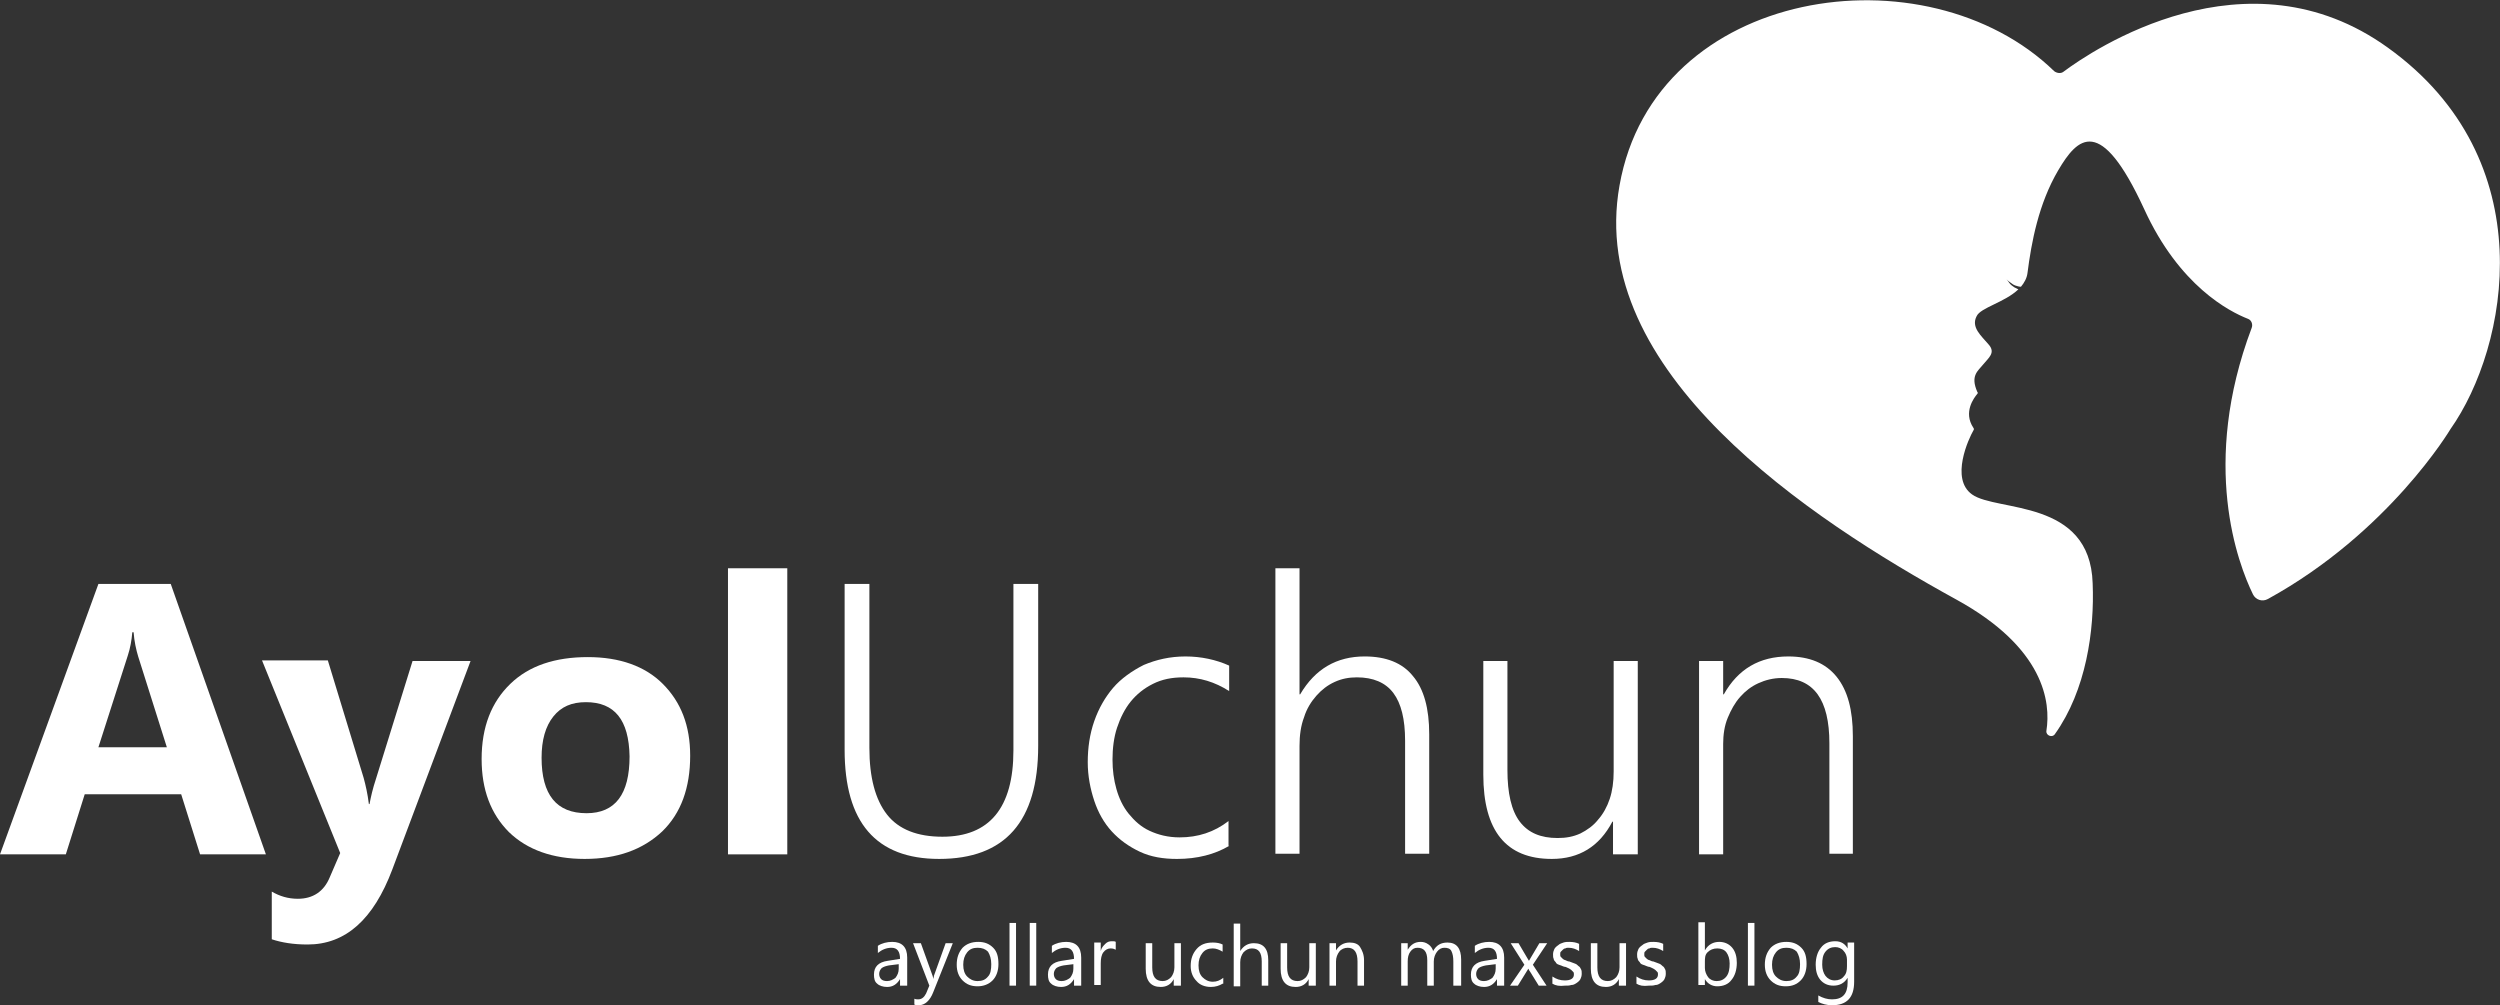 <svg width="286" height="115" viewBox="0 0 286 115" fill="none" xmlns="http://www.w3.org/2000/svg">
<rect x="0" y="0" width="286" height="115" fill="#333333" stroke="none"/>
<g clip-path="url(#clip0_22_8296)">
<path d="M30.419 97.738H22.889L20.727 90.864H9.692L7.53 97.738H0L11.258 66.803H19.534L30.419 97.738ZM19.087 85.484L15.806 75.097C15.582 74.35 15.359 73.378 15.284 72.332H15.135C15.06 73.229 14.911 74.126 14.613 75.022L11.258 85.484H19.087V85.484Z" fill="white"/>
<path d="M53.831 75.621L44.884 99.457C42.722 105.211 39.516 108.051 35.192 108.051C33.551 108.051 32.209 107.827 31.091 107.453V101.998C31.986 102.521 32.955 102.82 34.073 102.82C35.788 102.82 37.056 101.998 37.727 100.354L38.919 97.589L29.973 75.546H37.503L41.603 88.996C41.827 89.818 42.051 90.79 42.2 91.985H42.275C42.424 91.163 42.647 90.192 43.02 89.071L47.195 75.621H53.831V75.621Z" fill="white"/>
<path d="M66.878 98.261C63.224 98.261 60.317 97.215 58.229 95.198C56.141 93.106 55.098 90.341 55.098 86.829C55.098 83.167 56.216 80.328 58.378 78.236C60.54 76.143 63.523 75.172 67.25 75.172C70.904 75.172 73.811 76.218 75.825 78.236C77.912 80.328 78.956 83.018 78.956 86.455C78.956 90.117 77.912 93.031 75.75 95.123C73.513 97.215 70.606 98.261 66.878 98.261ZM67.027 80.328C65.386 80.328 64.194 80.851 63.299 81.972C62.404 83.093 61.957 84.662 61.957 86.679C61.957 90.939 63.672 93.031 67.101 93.031C70.382 93.031 72.022 90.864 72.022 86.53C71.948 82.345 70.307 80.328 67.027 80.328Z" fill="white"/>
<path d="M90.066 97.739H83.281V65.01H90.066V97.739Z" fill="white"/>
<path d="M118.768 85.334C118.768 94.002 114.966 98.261 107.436 98.261C100.204 98.261 96.625 94.077 96.625 85.783V66.803H99.458V85.558C99.458 88.921 100.129 91.462 101.471 93.18C102.813 94.899 104.975 95.721 107.809 95.721C113.177 95.721 115.935 92.433 115.935 85.857V66.803H118.768V85.334V85.334Z" fill="white"/>
<path d="M140.616 96.768C138.976 97.739 136.963 98.262 134.652 98.262C133.086 98.262 131.67 98.038 130.402 97.44C129.135 96.842 128.091 96.095 127.196 95.124C126.301 94.152 125.63 92.957 125.183 91.612C124.736 90.267 124.438 88.772 124.438 87.203C124.438 85.559 124.661 83.99 125.183 82.495C125.705 81.001 126.451 79.731 127.345 78.684C128.24 77.638 129.507 76.742 130.849 76.069C132.266 75.471 133.832 75.098 135.621 75.098C137.41 75.098 139.125 75.471 140.616 76.144V79.058C138.976 78.012 137.261 77.489 135.397 77.489C134.055 77.489 132.937 77.713 131.893 78.236C130.849 78.759 130.029 79.432 129.358 80.254C128.687 81.076 128.165 82.122 127.793 83.243C127.42 84.363 127.271 85.634 127.271 86.904C127.271 88.1 127.42 89.221 127.718 90.267C128.016 91.313 128.464 92.284 129.135 93.106C129.806 93.928 130.551 94.601 131.52 95.049C132.49 95.497 133.608 95.796 134.95 95.796C137.038 95.796 138.902 95.198 140.542 93.928V96.768H140.616Z" fill="white"/>
<path d="M160.743 97.739V84.737C160.743 82.271 160.296 80.478 159.401 79.282C158.506 78.086 157.09 77.489 155.226 77.489C154.331 77.489 153.511 77.638 152.691 78.012C151.871 78.385 151.2 78.908 150.603 79.581C150.007 80.253 149.485 81.075 149.187 82.047C148.814 83.018 148.665 84.139 148.665 85.335V97.664H145.906V65.01H148.665V79.431H148.739C150.454 76.517 152.915 75.097 156.121 75.097C158.581 75.097 160.445 75.845 161.638 77.339C162.905 78.834 163.502 81.075 163.502 83.99V97.664H160.743V97.739Z" fill="white"/>
<path d="M184.528 97.738V94.002H184.454C182.963 96.842 180.651 98.261 177.52 98.261C172.301 98.261 169.691 95.048 169.691 88.622V75.62H172.45V88.099C172.45 90.714 172.897 92.732 173.867 94.002C174.836 95.272 176.252 95.87 178.191 95.87C179.16 95.87 179.98 95.721 180.8 95.347C181.546 94.974 182.292 94.451 182.813 93.778C183.41 93.106 183.857 92.284 184.155 91.387C184.454 90.49 184.603 89.444 184.603 88.248V75.62H187.361V97.738H184.528Z" fill="white"/>
<path d="M209.282 97.739V85.036C209.282 80.029 207.493 77.564 203.84 77.564C202.871 77.564 201.976 77.788 201.156 78.161C200.336 78.535 199.665 79.058 199.068 79.731C198.472 80.403 198.024 81.225 197.652 82.122C197.279 83.018 197.13 84.064 197.13 85.111V97.739H194.371V75.621H197.13V79.432H197.204C198.844 76.517 201.305 75.098 204.585 75.098C206.971 75.098 208.835 75.845 210.103 77.414C211.37 78.983 211.966 81.225 211.966 84.214V97.664H209.282V97.739Z" fill="white"/>
<path d="M103.708 112.758H102.963V112.011C102.59 112.609 102.143 112.908 101.472 112.908C101.024 112.908 100.577 112.758 100.353 112.534C100.055 112.31 99.981 111.936 99.981 111.488C99.981 110.591 100.502 110.068 101.546 109.919L102.963 109.695C102.963 108.873 102.665 108.424 101.994 108.424C101.397 108.424 100.875 108.649 100.428 109.022V108.2C100.875 107.901 101.472 107.752 102.068 107.752C103.186 107.752 103.783 108.35 103.783 109.545V112.758H103.708ZM102.888 110.293L101.695 110.442C101.322 110.517 101.099 110.591 100.875 110.741C100.726 110.89 100.577 111.115 100.577 111.413C100.577 111.638 100.651 111.862 100.801 112.011C100.95 112.161 101.173 112.235 101.472 112.235C101.844 112.235 102.143 112.086 102.441 111.862C102.665 111.563 102.814 111.264 102.814 110.816V110.293H102.888Z" fill="white"/>
<path d="M109.001 107.9L106.764 113.505C106.392 114.476 105.795 114.999 105.124 114.999C104.9 114.999 104.751 114.999 104.602 114.924V114.252C104.751 114.327 104.9 114.327 105.05 114.327C105.422 114.327 105.721 114.102 105.944 113.654L106.317 112.757L104.453 107.9H105.348L106.69 111.637C106.69 111.711 106.764 111.786 106.764 112.01C106.764 111.935 106.839 111.786 106.839 111.637L108.181 107.9H109.001Z" fill="white"/>
<path d="M111.835 112.833C111.089 112.833 110.568 112.609 110.12 112.161C109.673 111.712 109.449 111.115 109.449 110.367C109.449 109.545 109.673 108.948 110.12 108.424C110.568 107.976 111.164 107.752 111.91 107.752C112.655 107.752 113.177 107.976 113.624 108.424C114.072 108.873 114.221 109.471 114.221 110.293C114.221 111.04 113.997 111.712 113.55 112.161C113.102 112.609 112.506 112.833 111.835 112.833ZM111.835 108.424C111.313 108.424 110.94 108.574 110.642 108.948C110.344 109.321 110.195 109.769 110.195 110.367C110.195 110.965 110.344 111.413 110.642 111.712C110.94 112.011 111.313 112.235 111.835 112.235C112.357 112.235 112.73 112.086 113.028 111.712C113.326 111.413 113.401 110.89 113.401 110.293C113.401 109.695 113.252 109.246 113.028 108.873C112.73 108.574 112.357 108.424 111.835 108.424Z" fill="white"/>
<path d="M116.234 112.758H115.488V105.585H116.234V112.758Z" fill="white"/>
<path d="M118.546 112.757H117.801V105.584H118.546V112.757Z" fill="white"/>
<path d="M123.615 112.758H122.869V112.011C122.496 112.609 122.049 112.908 121.378 112.908C120.931 112.908 120.483 112.758 120.26 112.534C119.961 112.31 119.887 111.936 119.887 111.488C119.887 110.591 120.409 110.068 121.452 109.919L122.869 109.695C122.869 108.873 122.571 108.424 121.9 108.424C121.303 108.424 120.781 108.649 120.334 109.022V108.2C120.781 107.901 121.378 107.752 121.974 107.752C123.093 107.752 123.689 108.35 123.689 109.545V112.758H123.615ZM122.869 110.293L121.676 110.442C121.303 110.517 121.08 110.591 120.856 110.741C120.707 110.89 120.558 111.115 120.558 111.413C120.558 111.638 120.632 111.862 120.781 112.011C120.931 112.161 121.154 112.235 121.452 112.235C121.825 112.235 122.123 112.086 122.422 111.862C122.645 111.563 122.794 111.264 122.794 110.816V110.293H122.869Z" fill="white"/>
<path d="M127.64 108.648C127.491 108.573 127.342 108.499 127.044 108.499C126.745 108.499 126.447 108.648 126.223 108.947C126 109.246 125.925 109.694 125.925 110.217V112.683H125.18V107.826H125.925V108.798C126 108.424 126.223 108.2 126.447 107.976C126.671 107.751 126.894 107.677 127.193 107.677C127.416 107.677 127.565 107.677 127.64 107.751V108.648V108.648Z" fill="white"/>
<path d="M135.022 112.757H134.276V112.01C133.978 112.608 133.456 112.907 132.785 112.907C131.667 112.907 131.07 112.234 131.07 110.815V107.9H131.816V110.665C131.816 111.711 132.189 112.234 133.009 112.234C133.382 112.234 133.68 112.085 133.978 111.786C134.202 111.487 134.351 111.114 134.351 110.665V107.9H135.096V112.757H135.022Z" fill="white"/>
<path d="M139.868 112.534C139.495 112.758 139.048 112.907 138.526 112.907C137.855 112.907 137.259 112.683 136.886 112.235C136.439 111.787 136.215 111.189 136.215 110.516C136.215 109.694 136.439 109.096 136.886 108.573C137.333 108.05 137.93 107.826 138.75 107.826C139.197 107.826 139.57 107.901 139.868 108.05V108.872C139.495 108.648 139.123 108.499 138.75 108.499C138.228 108.499 137.855 108.648 137.557 109.022C137.259 109.395 137.11 109.844 137.11 110.442C137.11 111.039 137.259 111.488 137.557 111.787C137.855 112.085 138.228 112.31 138.75 112.31C139.197 112.31 139.57 112.16 139.943 111.861V112.534H139.868Z" fill="white"/>
<path d="M145.088 112.758H144.343V109.993C144.343 108.947 143.97 108.499 143.224 108.499C142.852 108.499 142.553 108.648 142.255 108.947C142.031 109.246 141.882 109.62 141.882 110.068V112.833H141.137V105.659H141.882V108.798C142.255 108.2 142.777 107.901 143.448 107.901C144.566 107.901 145.088 108.573 145.088 109.844V112.758V112.758Z" fill="white"/>
<path d="M150.455 112.758H149.71V112.011C149.412 112.609 148.89 112.908 148.219 112.908C147.1 112.908 146.504 112.235 146.504 110.816V107.901H147.249V110.666C147.249 111.712 147.622 112.235 148.442 112.235C148.815 112.235 149.113 112.086 149.412 111.787C149.635 111.488 149.784 111.115 149.784 110.666V107.901H150.53V112.758H150.455Z" fill="white"/>
<path d="M156.045 112.758H155.3V109.993C155.3 108.947 154.927 108.424 154.181 108.424C153.809 108.424 153.436 108.573 153.212 108.872C152.988 109.171 152.839 109.545 152.839 109.993V112.758H152.094V107.901H152.839V108.723C153.212 108.125 153.734 107.826 154.405 107.826C154.927 107.826 155.374 107.976 155.598 108.349C155.822 108.723 156.045 109.171 156.045 109.844V112.758V112.758Z" fill="white"/>
<path d="M167.007 112.758H166.261V109.994C166.261 109.471 166.187 109.097 166.038 108.798C165.889 108.499 165.59 108.424 165.218 108.424C164.919 108.424 164.621 108.574 164.398 108.873C164.174 109.172 164.025 109.545 164.025 109.994V112.758H163.279V109.844C163.279 108.873 162.906 108.424 162.161 108.424C161.788 108.424 161.564 108.574 161.341 108.873C161.117 109.172 161.042 109.545 161.042 109.994V112.758H160.297V107.901H161.042V108.649C161.415 108.051 161.863 107.752 162.534 107.752C162.832 107.752 163.13 107.827 163.428 108.051C163.652 108.2 163.876 108.499 163.95 108.798C164.323 108.126 164.845 107.827 165.59 107.827C166.634 107.827 167.156 108.499 167.156 109.769V112.758H167.007Z" fill="white"/>
<path d="M172.001 112.758H171.256V112.011C170.883 112.609 170.436 112.908 169.765 112.908C169.317 112.908 168.87 112.758 168.646 112.534C168.348 112.31 168.273 111.936 168.273 111.488C168.273 110.591 168.795 110.068 169.839 109.919L171.256 109.695C171.256 108.873 170.957 108.424 170.286 108.424C169.69 108.424 169.168 108.649 168.721 109.022V108.2C169.168 107.901 169.765 107.752 170.361 107.752C171.479 107.752 172.076 108.35 172.076 109.545V112.758H172.001ZM171.181 110.293L169.988 110.442C169.615 110.517 169.392 110.591 169.168 110.741C169.019 110.89 168.87 111.115 168.87 111.413C168.87 111.638 168.944 111.862 169.094 112.011C169.243 112.161 169.466 112.235 169.765 112.235C170.137 112.235 170.436 112.086 170.734 111.862C170.957 111.563 171.107 111.264 171.107 110.816V110.293H171.181Z" fill="white"/>
<path d="M177 107.9L175.359 110.366L176.925 112.757H176.03L175.061 111.188C174.987 111.114 174.912 110.964 174.838 110.815C174.838 110.815 174.763 110.964 174.614 111.188L173.645 112.757H172.75L174.39 110.366L172.825 107.9H173.719L174.688 109.544C174.763 109.694 174.838 109.768 174.912 109.918L176.105 107.9H177Z" fill="white"/>
<path d="M177.594 112.534V111.712C178.041 112.011 178.488 112.161 179.01 112.161C179.681 112.161 180.054 111.936 180.054 111.488C180.054 111.339 180.054 111.264 179.98 111.189C179.905 111.115 179.83 111.04 179.756 110.965C179.681 110.89 179.532 110.816 179.383 110.741C179.234 110.666 179.085 110.591 178.936 110.591C178.712 110.517 178.563 110.442 178.339 110.367C178.116 110.293 178.041 110.218 177.967 110.068C177.892 109.994 177.743 109.844 177.743 109.695C177.668 109.545 177.668 109.396 177.668 109.172C177.668 108.948 177.743 108.723 177.817 108.574C177.892 108.424 178.041 108.275 178.265 108.126C178.414 107.976 178.638 107.901 178.861 107.827C179.085 107.752 179.309 107.752 179.532 107.752C179.98 107.752 180.352 107.827 180.651 107.976V108.798C180.278 108.574 179.905 108.424 179.458 108.424C179.309 108.424 179.159 108.424 179.085 108.499C178.936 108.499 178.861 108.574 178.787 108.649C178.712 108.723 178.638 108.798 178.563 108.873C178.488 108.948 178.488 109.022 178.488 109.172C178.488 109.321 178.488 109.396 178.563 109.471C178.638 109.545 178.712 109.62 178.787 109.695C178.861 109.77 179.01 109.844 179.085 109.844C179.234 109.919 179.383 109.994 179.532 109.994C179.756 110.068 179.905 110.143 180.129 110.218C180.352 110.293 180.427 110.367 180.576 110.517C180.725 110.591 180.8 110.741 180.874 110.89C180.949 111.04 180.949 111.189 180.949 111.413C180.949 111.638 180.874 111.862 180.8 112.011C180.725 112.161 180.576 112.31 180.352 112.46C180.129 112.609 179.98 112.684 179.756 112.684C179.532 112.758 179.309 112.758 179.01 112.758C178.414 112.833 177.967 112.758 177.594 112.534Z" fill="white"/>
<path d="M185.944 112.757H185.198V112.01C184.9 112.608 184.378 112.907 183.707 112.907C182.589 112.907 181.992 112.234 181.992 110.815V107.9H182.738V110.665C182.738 111.711 183.111 112.234 183.931 112.234C184.303 112.234 184.602 112.085 184.9 111.786C185.124 111.487 185.273 111.114 185.273 110.665V107.9H186.018V112.757H185.944Z" fill="white"/>
<path d="M187.211 112.534V111.712C187.658 112.011 188.106 112.161 188.627 112.161C189.299 112.161 189.671 111.936 189.671 111.488C189.671 111.339 189.671 111.264 189.597 111.189C189.522 111.115 189.448 111.04 189.373 110.965C189.299 110.89 189.149 110.816 189 110.741C188.851 110.666 188.702 110.591 188.553 110.591C188.329 110.517 188.18 110.442 187.956 110.367C187.733 110.293 187.658 110.218 187.584 110.068C187.509 109.994 187.36 109.844 187.36 109.695C187.285 109.545 187.285 109.396 187.285 109.172C187.285 108.948 187.36 108.723 187.435 108.574C187.509 108.424 187.658 108.275 187.882 108.126C188.031 107.976 188.255 107.901 188.478 107.827C188.702 107.752 188.926 107.752 189.149 107.752C189.597 107.752 189.97 107.827 190.268 107.976V108.798C189.895 108.574 189.522 108.424 189.075 108.424C188.926 108.424 188.777 108.424 188.702 108.499C188.553 108.499 188.478 108.574 188.404 108.649C188.329 108.723 188.255 108.798 188.18 108.873C188.106 108.948 188.106 109.022 188.106 109.172C188.106 109.321 188.106 109.396 188.18 109.471C188.255 109.545 188.329 109.62 188.404 109.695C188.478 109.77 188.628 109.844 188.702 109.844C188.851 109.919 189 109.994 189.149 109.994C189.373 110.068 189.522 110.143 189.746 110.218C189.97 110.293 190.044 110.367 190.193 110.517C190.342 110.591 190.417 110.741 190.491 110.89C190.566 111.04 190.566 111.189 190.566 111.413C190.566 111.638 190.491 111.862 190.417 112.011C190.342 112.161 190.193 112.31 189.97 112.46C189.746 112.609 189.597 112.684 189.373 112.684C189.149 112.758 188.926 112.758 188.627 112.758C187.956 112.833 187.584 112.758 187.211 112.534Z" fill="white"/>
<path d="M195.039 112.011V112.683H194.293V105.51H195.039V108.723C195.411 108.05 196.008 107.751 196.679 107.751C197.275 107.751 197.797 107.976 198.17 108.424C198.543 108.872 198.692 109.47 198.692 110.143C198.692 110.965 198.468 111.637 198.095 112.085C197.723 112.609 197.126 112.833 196.455 112.833C195.859 112.833 195.337 112.534 195.039 112.011ZM195.039 110.068V110.74C195.039 111.114 195.188 111.488 195.411 111.787C195.635 112.085 196.008 112.235 196.381 112.235C196.828 112.235 197.201 112.085 197.499 111.712C197.797 111.338 197.872 110.815 197.872 110.217C197.872 109.694 197.723 109.246 197.499 108.947C197.275 108.648 196.902 108.499 196.455 108.499C196.008 108.499 195.635 108.648 195.337 108.947C195.039 109.246 195.039 109.62 195.039 110.068Z" fill="white"/>
<path d="M200.707 112.757H199.961V105.584H200.707V112.757Z" fill="white"/>
<path d="M204.284 112.833C203.539 112.833 203.017 112.609 202.569 112.161C202.122 111.712 201.898 111.115 201.898 110.367C201.898 109.545 202.122 108.948 202.569 108.424C203.017 107.976 203.613 107.752 204.359 107.752C205.104 107.752 205.626 107.976 206.074 108.424C206.521 108.873 206.67 109.471 206.67 110.293C206.67 111.04 206.446 111.712 205.999 112.161C205.552 112.609 205.03 112.833 204.284 112.833ZM204.359 108.424C203.837 108.424 203.464 108.574 203.166 108.948C202.868 109.321 202.719 109.769 202.719 110.367C202.719 110.965 202.868 111.413 203.166 111.712C203.464 112.011 203.837 112.235 204.359 112.235C204.881 112.235 205.254 112.086 205.552 111.712C205.85 111.413 205.925 110.89 205.925 110.293C205.925 109.695 205.775 109.246 205.552 108.873C205.254 108.574 204.881 108.424 204.359 108.424Z" fill="white"/>
<path d="M212.114 112.31C212.114 114.103 211.294 115 209.579 115C208.982 115 208.46 114.85 208.013 114.626V113.879C208.535 114.178 209.057 114.327 209.579 114.327C210.772 114.327 211.368 113.729 211.368 112.384V111.861C210.995 112.459 210.473 112.758 209.728 112.758C209.131 112.758 208.61 112.534 208.237 112.085C207.864 111.637 207.715 111.039 207.715 110.367C207.715 109.545 207.939 108.872 208.311 108.424C208.684 107.901 209.281 107.677 209.952 107.677C210.623 107.677 211.07 107.976 211.368 108.499V107.826H212.114V112.31ZM211.294 110.516V109.769C211.294 109.395 211.144 109.022 210.921 108.798C210.697 108.499 210.324 108.349 209.952 108.349C209.504 108.349 209.131 108.499 208.833 108.872C208.535 109.246 208.46 109.694 208.46 110.367C208.46 110.89 208.61 111.338 208.833 111.637C209.057 111.936 209.43 112.16 209.877 112.16C210.324 112.16 210.697 112.011 210.921 111.712C211.219 111.413 211.294 111.039 211.294 110.516Z" fill="white"/>
<path d="M273.174 5.454C256.995 -6.203 239.326 5.753 236.045 8.219C235.747 8.443 235.299 8.369 235.001 8.144C220.388 -6.053 189.298 -1.57 185.272 21.221C181.469 42.517 206.968 59.33 223.818 68.596C233.883 74.126 234.628 80.328 234.107 83.615C234.032 84.139 234.778 84.438 235.076 83.989C238.654 78.983 239.624 72.108 239.4 66.728C239.102 57.014 228.44 58.583 225.607 56.566C223.072 54.772 225.234 50.139 225.756 49.243C225.831 49.168 225.831 49.018 225.756 48.944C224.563 47.15 225.831 45.506 226.204 45.058C226.278 44.983 226.278 44.909 226.204 44.834C225.383 42.966 226.278 42.443 226.875 41.696C227.471 40.948 228.366 40.35 227.471 39.379C226.651 38.408 225.458 37.436 226.129 36.166C226.576 35.194 229.335 34.597 230.901 33.102C230.751 33.028 230.602 32.953 230.453 32.878C230.23 32.729 230.006 32.579 229.857 32.355C229.708 32.131 229.559 31.981 229.409 31.757C229.559 31.981 229.708 32.131 229.931 32.28C230.155 32.43 230.304 32.579 230.528 32.654C230.751 32.729 230.975 32.803 231.199 32.803C231.572 32.355 231.87 31.832 231.944 31.234C232.392 27.722 233.212 23.313 235.449 19.503C237.685 15.692 240.295 13.076 245.29 23.911C249.316 32.729 255.057 35.643 257.145 36.465C257.592 36.614 257.741 37.137 257.592 37.511C251.702 53.128 256.026 64.486 257.741 67.998C258.039 68.596 258.785 68.895 259.456 68.521C273.323 60.9 280.332 49.093 280.332 49.093C286.967 39.678 291.068 18.307 273.174 5.454Z" fill="white"/>
</g>
<defs>
<clipPath id="clip0_22_8296">
<rect width="286" height="115" fill="white"/>
</clipPath>
</defs>
</svg>
